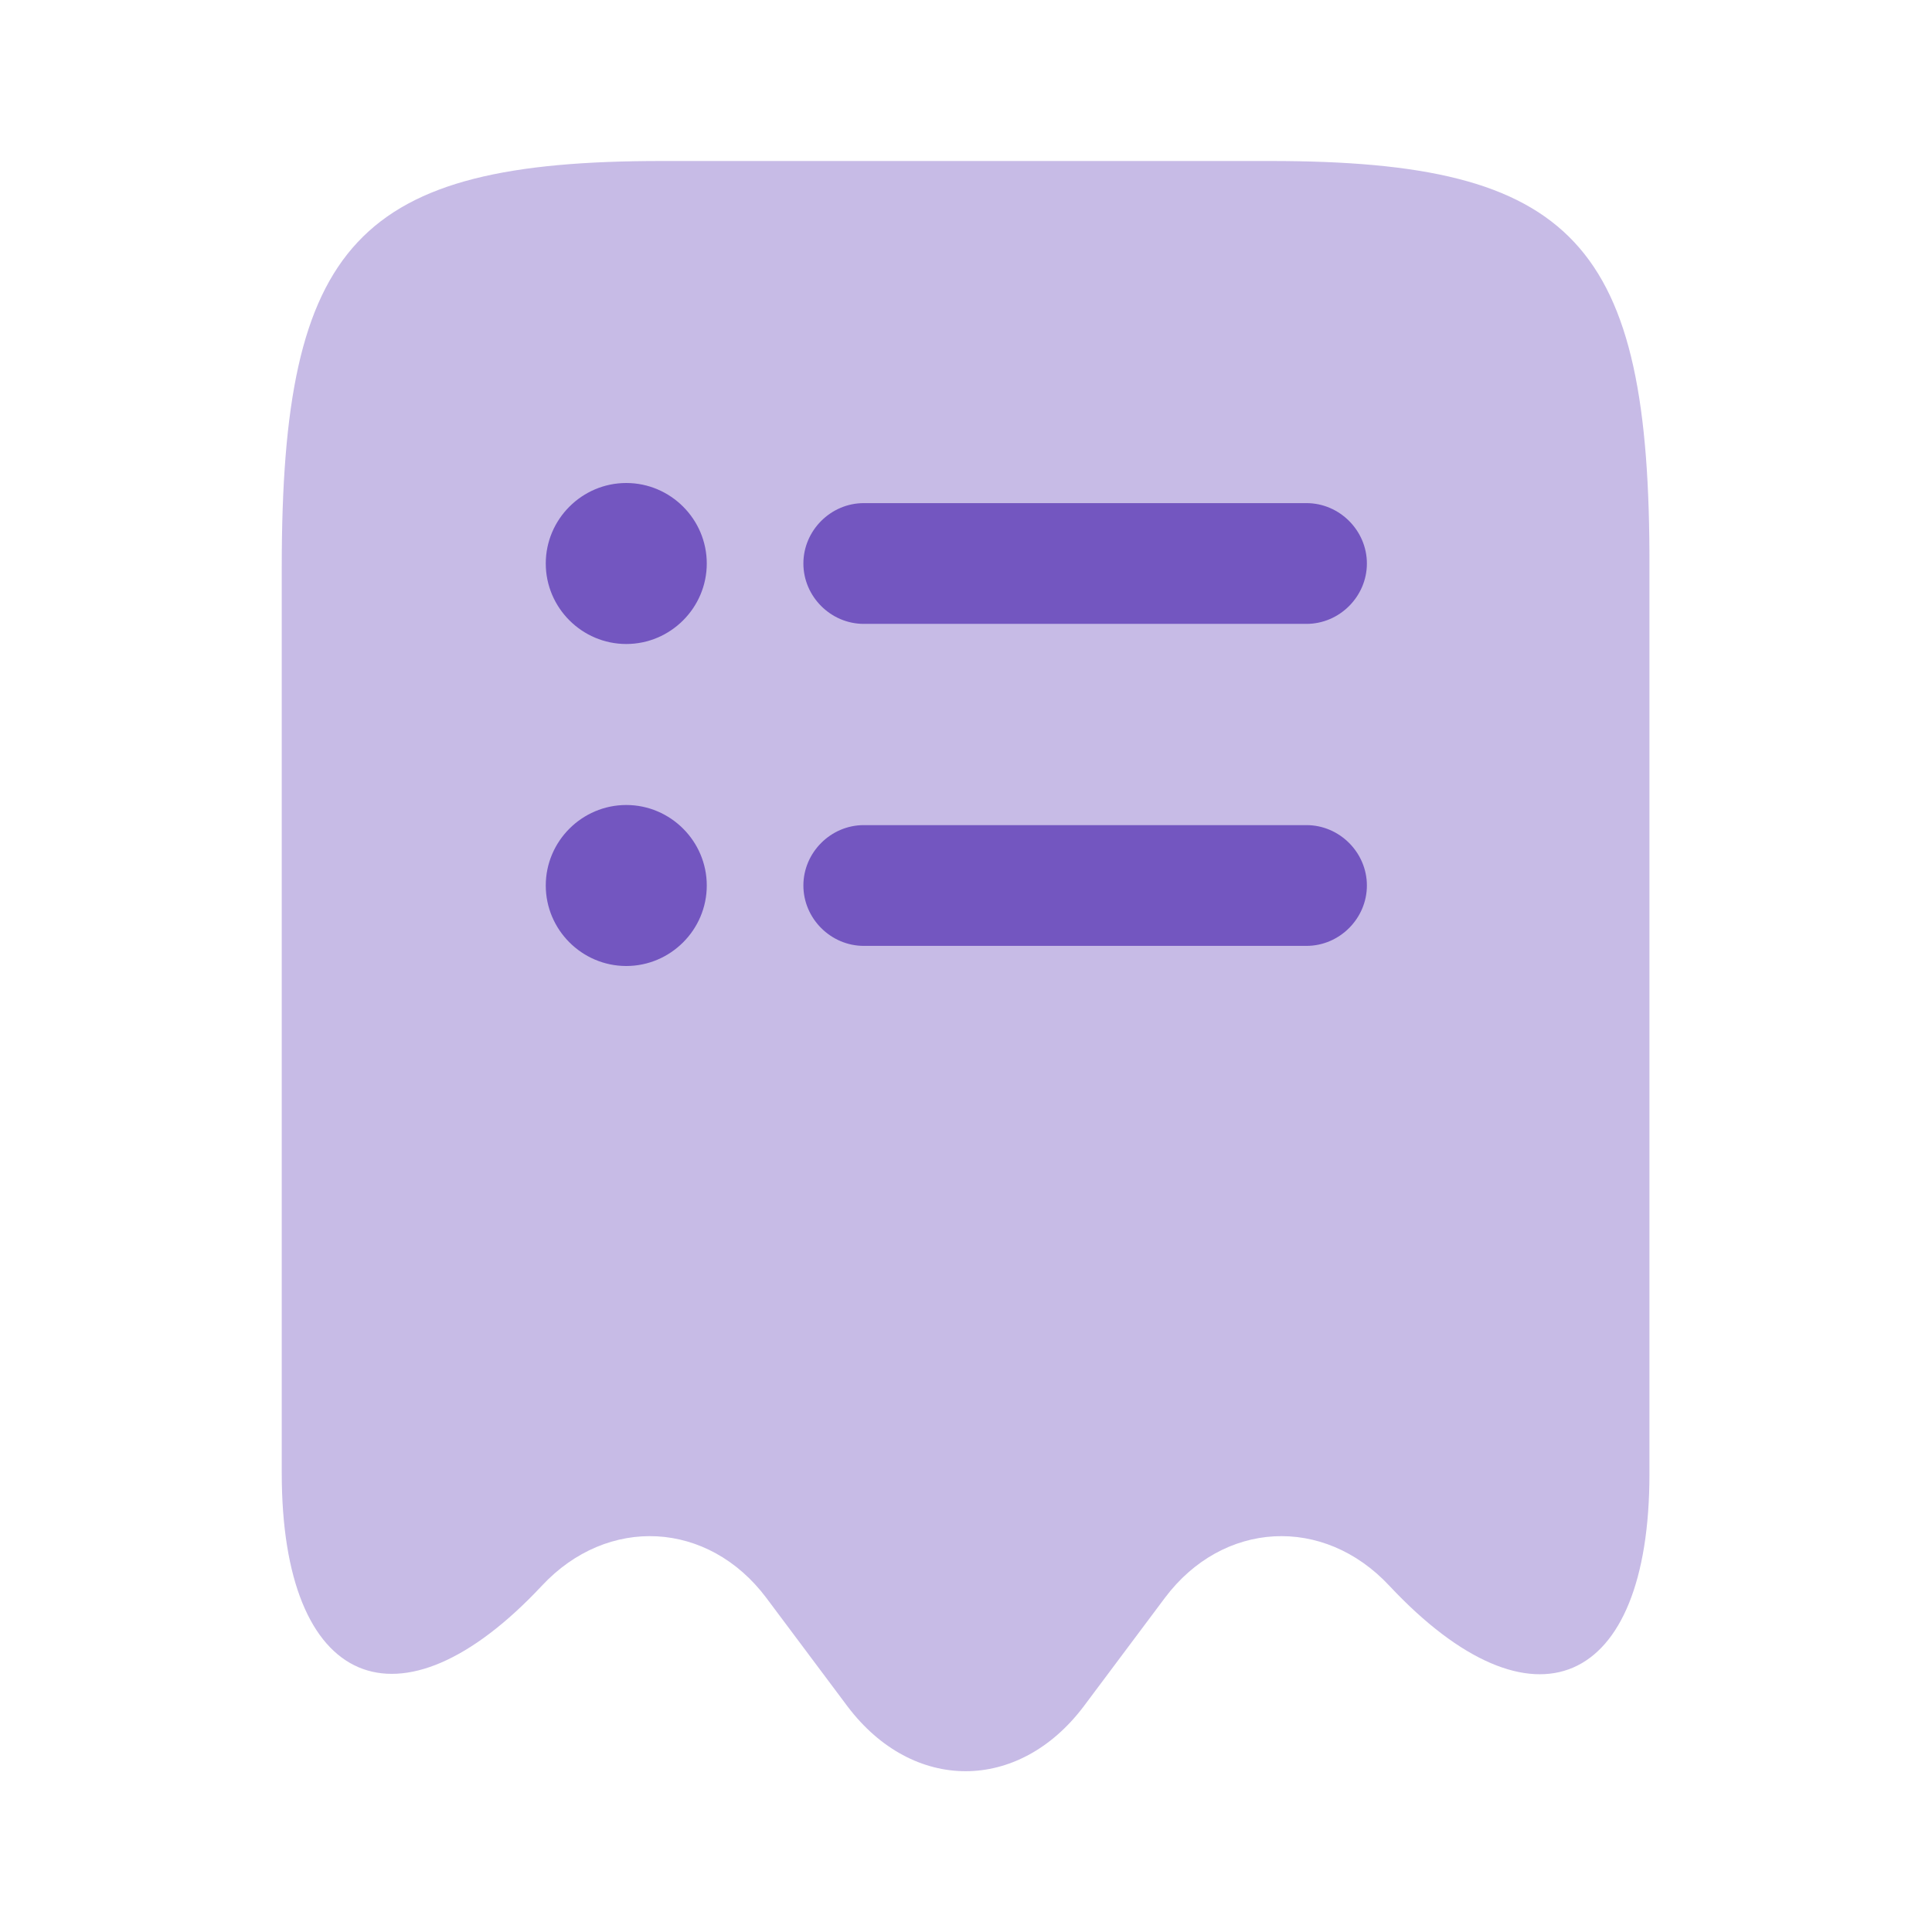 <svg width="96" height="96" viewBox="0 0 96 96" fill="none" xmlns="http://www.w3.org/2000/svg">
<path opacity="0.4" d="M26.92 78.8C30.2 75.28 35.2 75.56 38.08 79.4L42.12 84.8C45.36 89.08 50.6 89.08 53.84 84.8L57.88 79.4C60.76 75.56 65.76 75.28 69.04 78.8C76.16 86.4 81.96 83.88 81.96 73.24V28.16C82 12.04 78.24 8 63.12 8H32.88C17.76 8 14 12.04 14 28.16V73.2C14 83.88 19.84 86.36 26.92 78.8Z" fill="#7356C0"/>
<path d="M64.92 47H42.92C41.28 47 39.92 45.64 39.92 44C39.92 42.36 41.28 41 42.92 41H64.92C66.56 41 67.92 42.36 67.92 44C67.92 45.64 66.56 47 64.92 47Z" fill="#7356C0"/>
<path d="M64.92 31H42.92C41.28 31 39.92 29.64 39.92 28C39.92 26.36 41.28 25 42.92 25H64.92C66.56 25 67.92 26.36 67.92 28C67.92 29.64 66.56 31 64.92 31Z" fill="#7356C0"/>
<path d="M31.119 32C28.919 32 27.119 30.2 27.119 28C27.119 25.8 28.919 24 31.119 24C33.319 24 35.119 25.8 35.119 28C35.119 30.2 33.319 32 31.119 32Z" fill="#7356C0"/>
<path d="M31.119 48C28.919 48 27.119 46.2 27.119 44C27.119 41.8 28.919 40 31.119 40C33.319 40 35.119 41.8 35.119 44C35.119 46.2 33.319 48 31.119 48Z" fill="#7356C0"/>
</svg>
